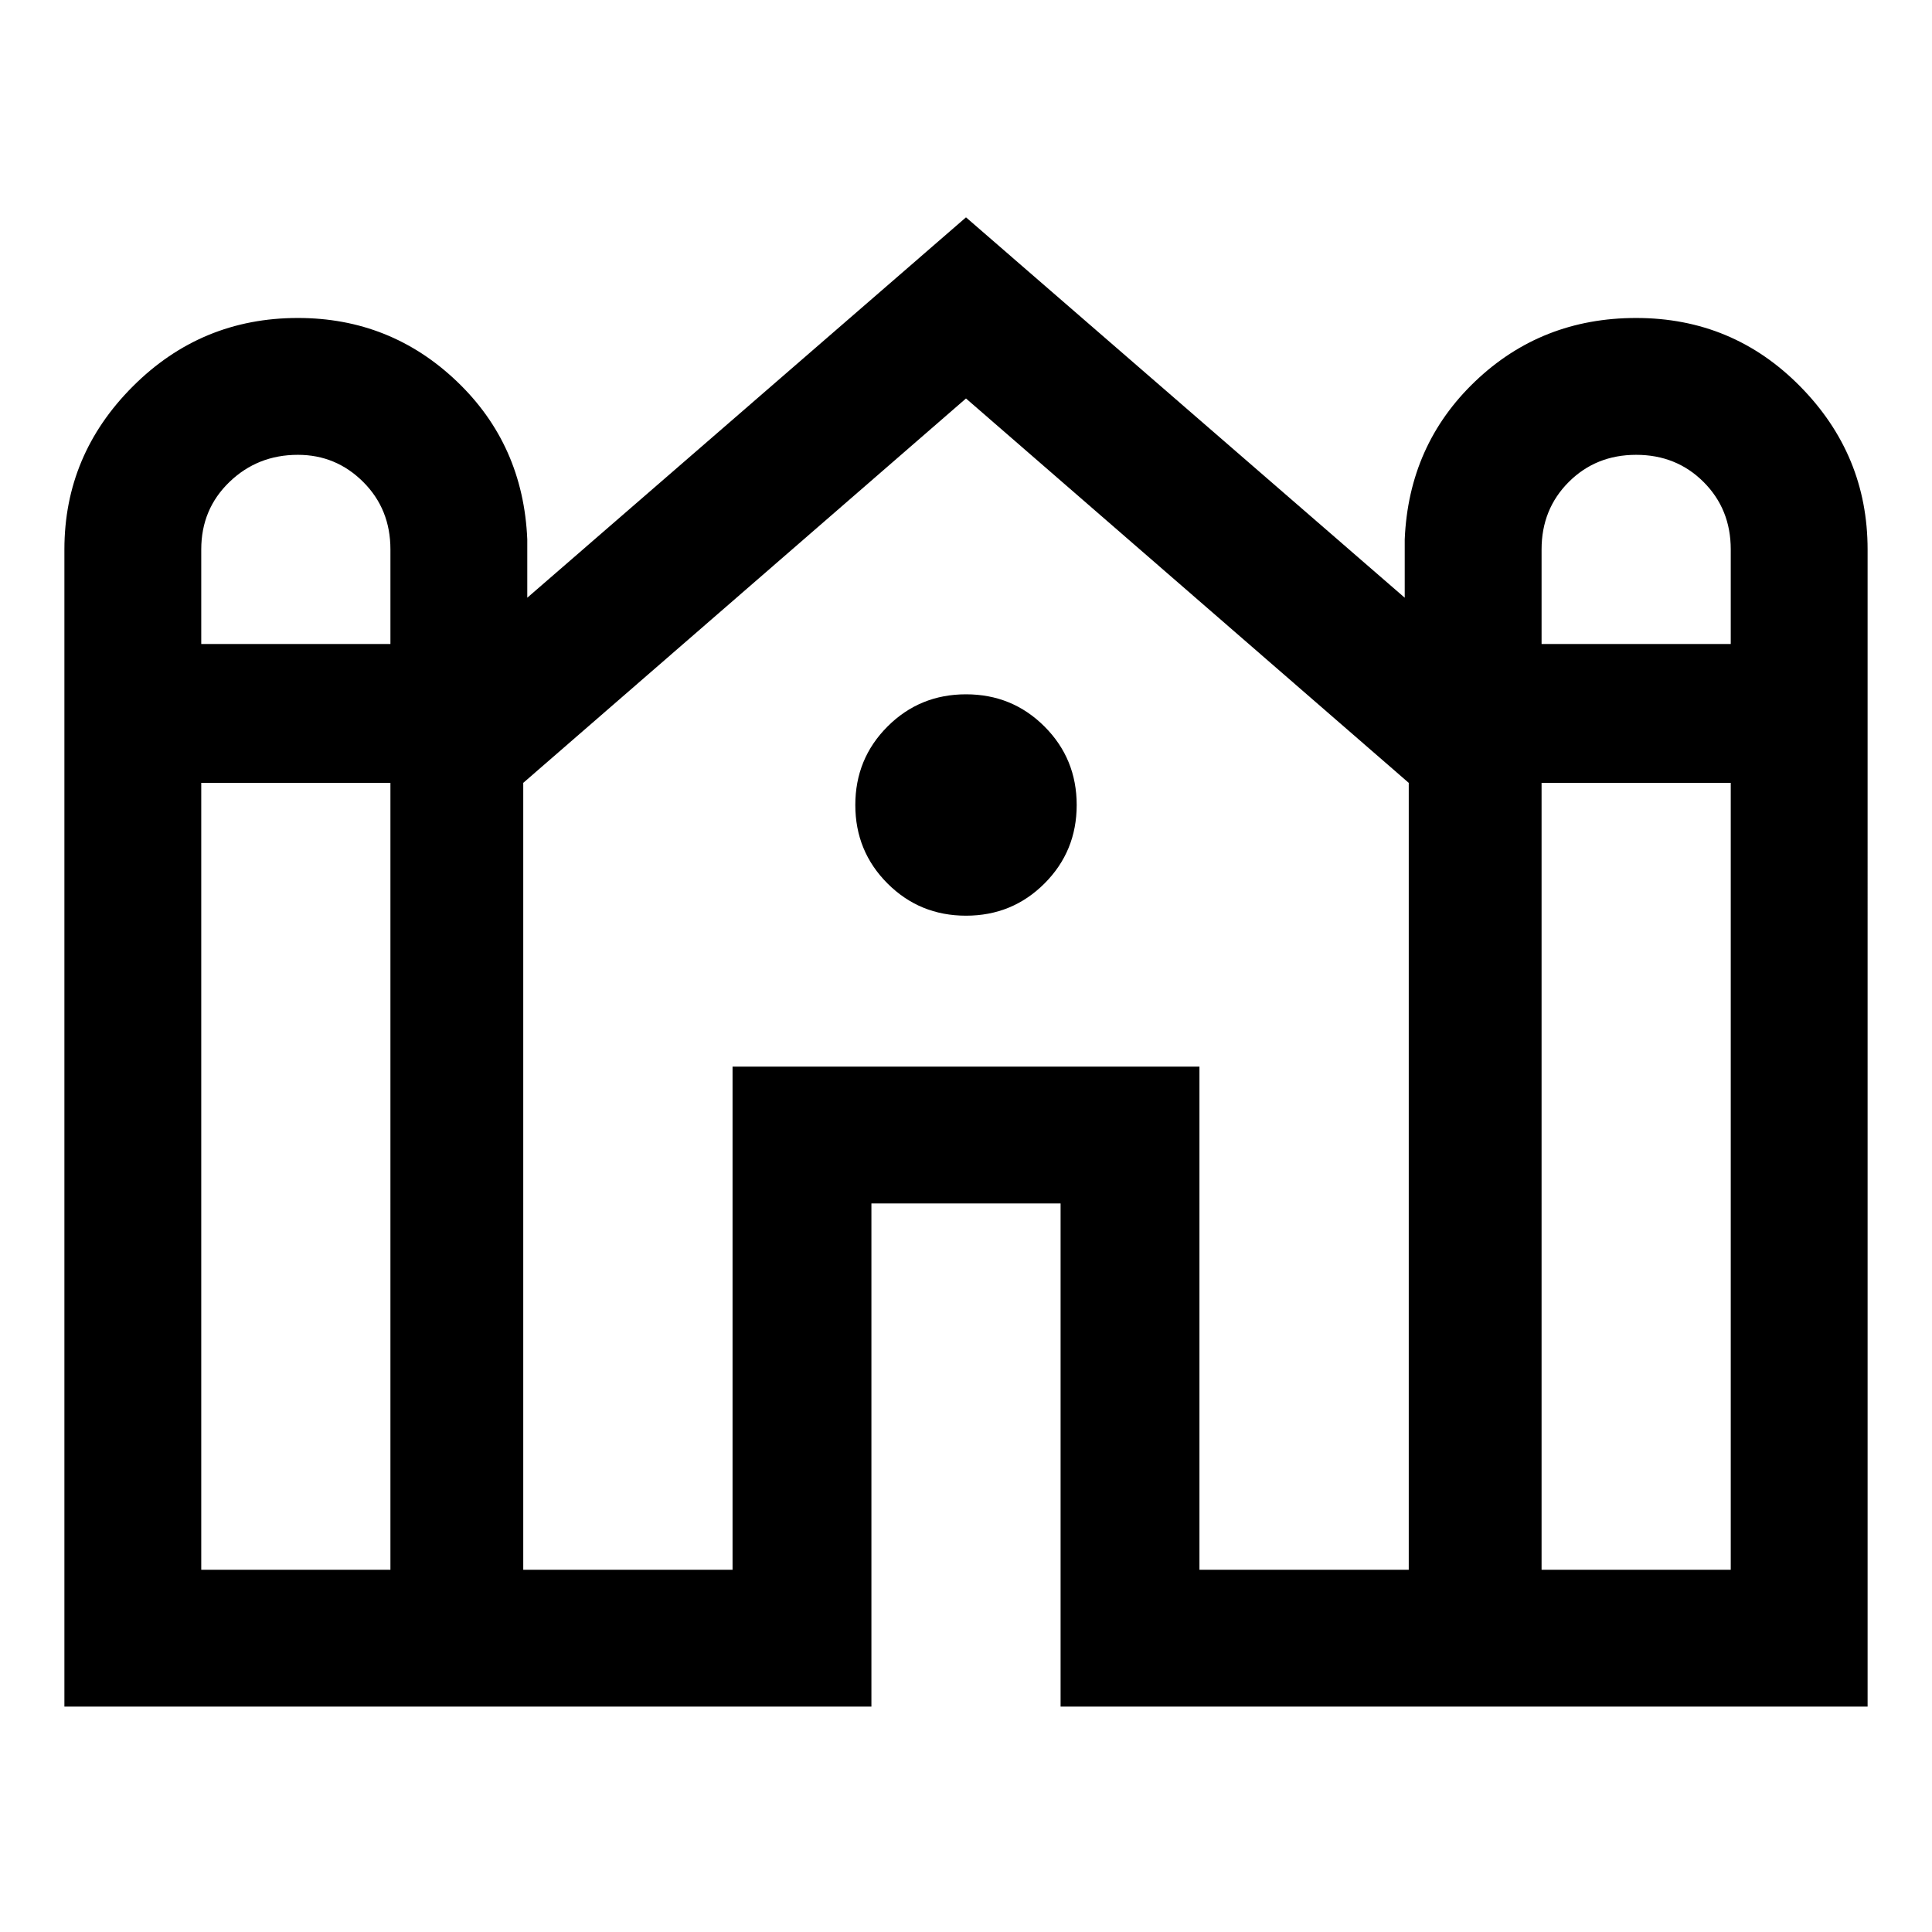 <svg xmlns="http://www.w3.org/2000/svg" width="48" height="48" viewBox="0 0 48 48"><path d="M1.6 42.4V13.65q0-2.35 1.7-4.05Q5 7.9 7.4 7.9q2.3 0 3.95 1.575Q13 11.05 13.1 13.4v1.45L24 5.4l10.9 9.45V13.4q.1-2.35 1.75-3.925 1.65-1.575 4-1.575 2.4 0 4.075 1.7 1.675 1.7 1.675 4.05V42.4H26.35V29.9h-4.7v12.5ZM38.3 16H43v-2.35q0-1-.675-1.675T40.65 11.3q-1 0-1.675.675T38.3 13.65ZM5 16h4.7v-2.35q0-1-.675-1.675T7.4 11.3q-1 0-1.7.675T5 13.65Zm0 23h4.7V19.45H5Zm8 0h5.2V26.5h11.6V39H35V19.45L24 9.9l-11 9.55Zm25.3 0H43V19.45h-4.7ZM24 22.75q-1.15 0-1.95-.8t-.8-1.95q0-1.15.8-1.95t1.95-.8q1.15 0 1.95.8t.8 1.95q0 1.15-.8 1.95t-1.95.8Z"/></svg>